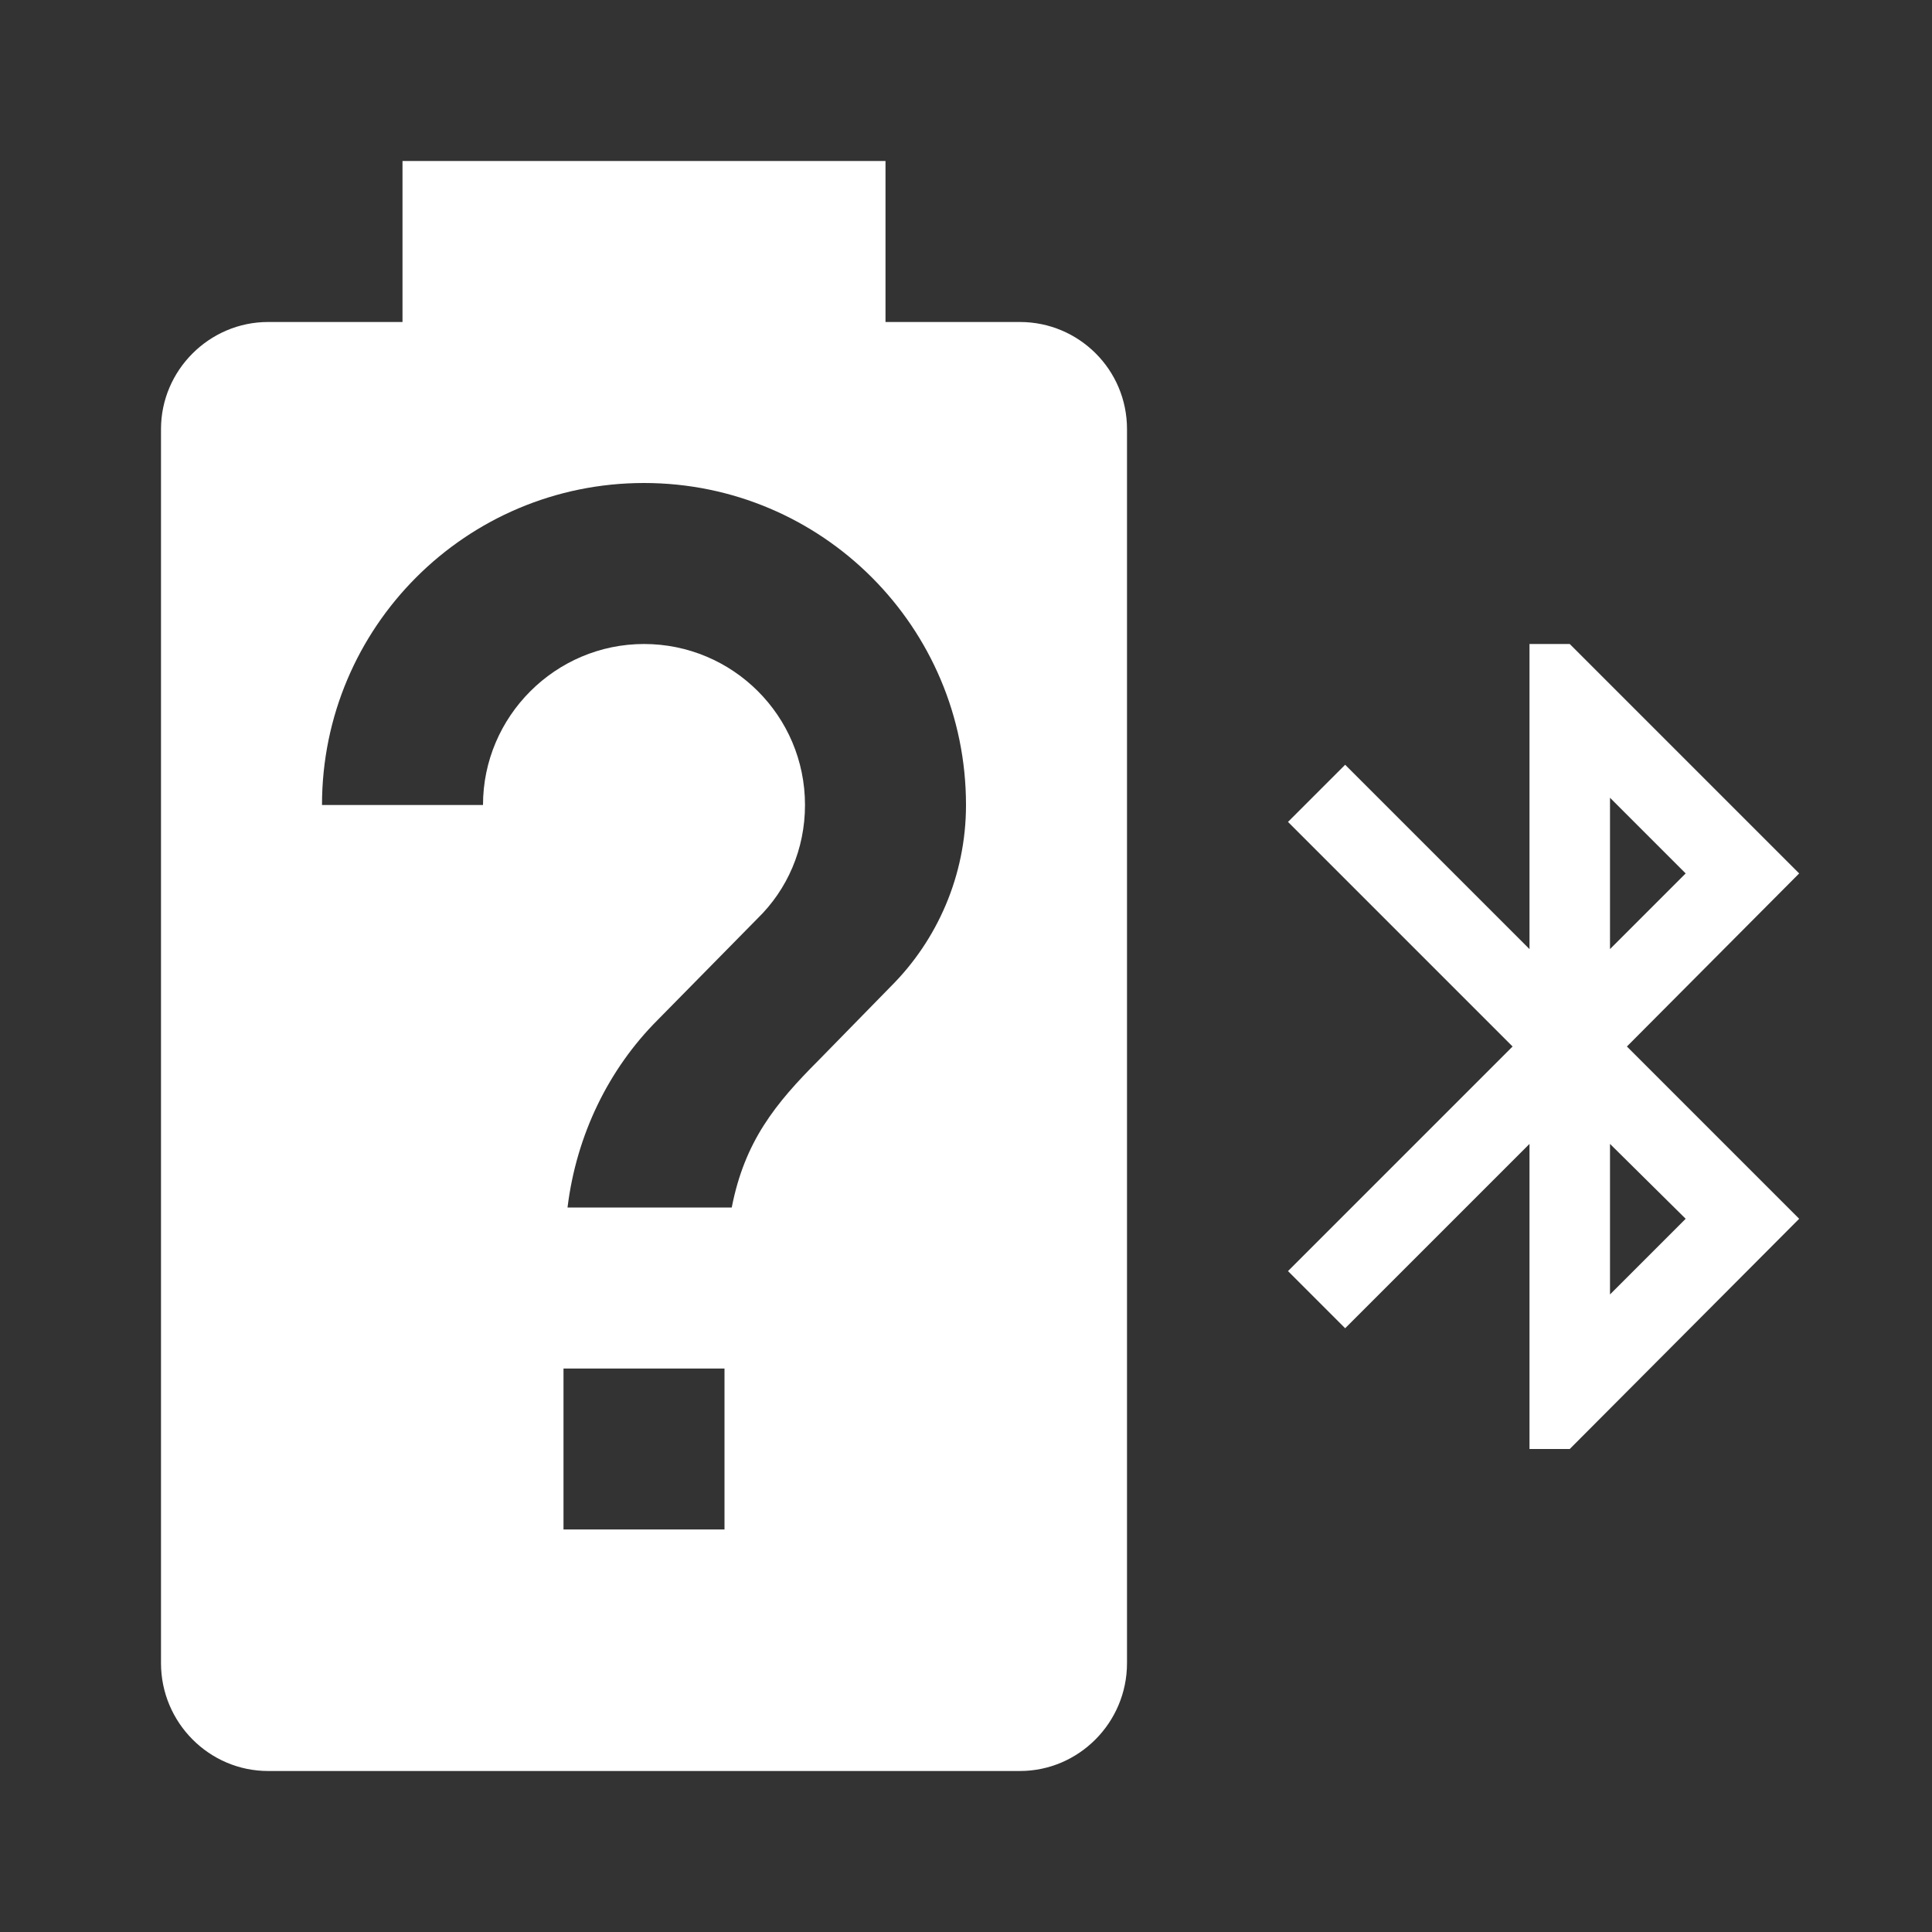 <?xml version="1.0" encoding="UTF-8"?><!DOCTYPE svg PUBLIC "-//W3C//DTD SVG 1.1//EN" "http://www.w3.org/Graphics/SVG/1.1/DTD/svg11.dtd"><svg xmlns="http://www.w3.org/2000/svg" xmlns:xlink="http://www.w3.org/1999/xlink" version="1.1" width="512" height="512" viewBox="0 0 512 512"><rect x="0" y="0" width="512" height="512" fill="#333333" stroke="none"/>    <path fill="#ffffff" transform="scale(1, -1) translate(0, -448)" glyph-name="battery-unknown-bluetooth" unicode="&#xF949;" horiz-adv-x="512" d=" M106.667 405.333V362.667H71.04C55.467 362.667 42.667 349.867 42.667 334.293V7.253C42.667 -8.533 55.467 -21.333 71.04 -21.333H270.293C285.867 -21.333 298.667 -8.533 298.667 7.253V334.293C298.667 350.08 285.867 362.667 270.293 362.667H234.667V405.333H106.667M170.667 320C217.813 320 256 281.813 256 234.667C256 215.893 248.32 198.827 236.16 186.667L216.96 167.04C205.44 155.52 197.333 145.493 193.92 128H150.4C152.747 147.2 161.28 164.693 174.293 177.707L200.747 204.587C208.64 212.267 213.333 222.933 213.333 234.667C213.333 258.347 194.133 277.333 170.667 277.333S128 258.133 128 234.667H85.333C85.333 281.813 123.52 320 170.667 320M405.333 277.333V196.48L356.48 245.333L341.333 230.187L400.853 170.667L341.333 111.147L356.48 96L405.333 144.853V64H416L476.8 125.013L431.147 170.667L476.8 216.533L416 277.333H405.333M426.667 236.587L446.72 216.533L426.667 196.48V236.587M426.667 144.853L446.72 125.013L426.667 104.96V144.853M149.333 85.333H192V42.667H149.333V85.333z" /></svg>